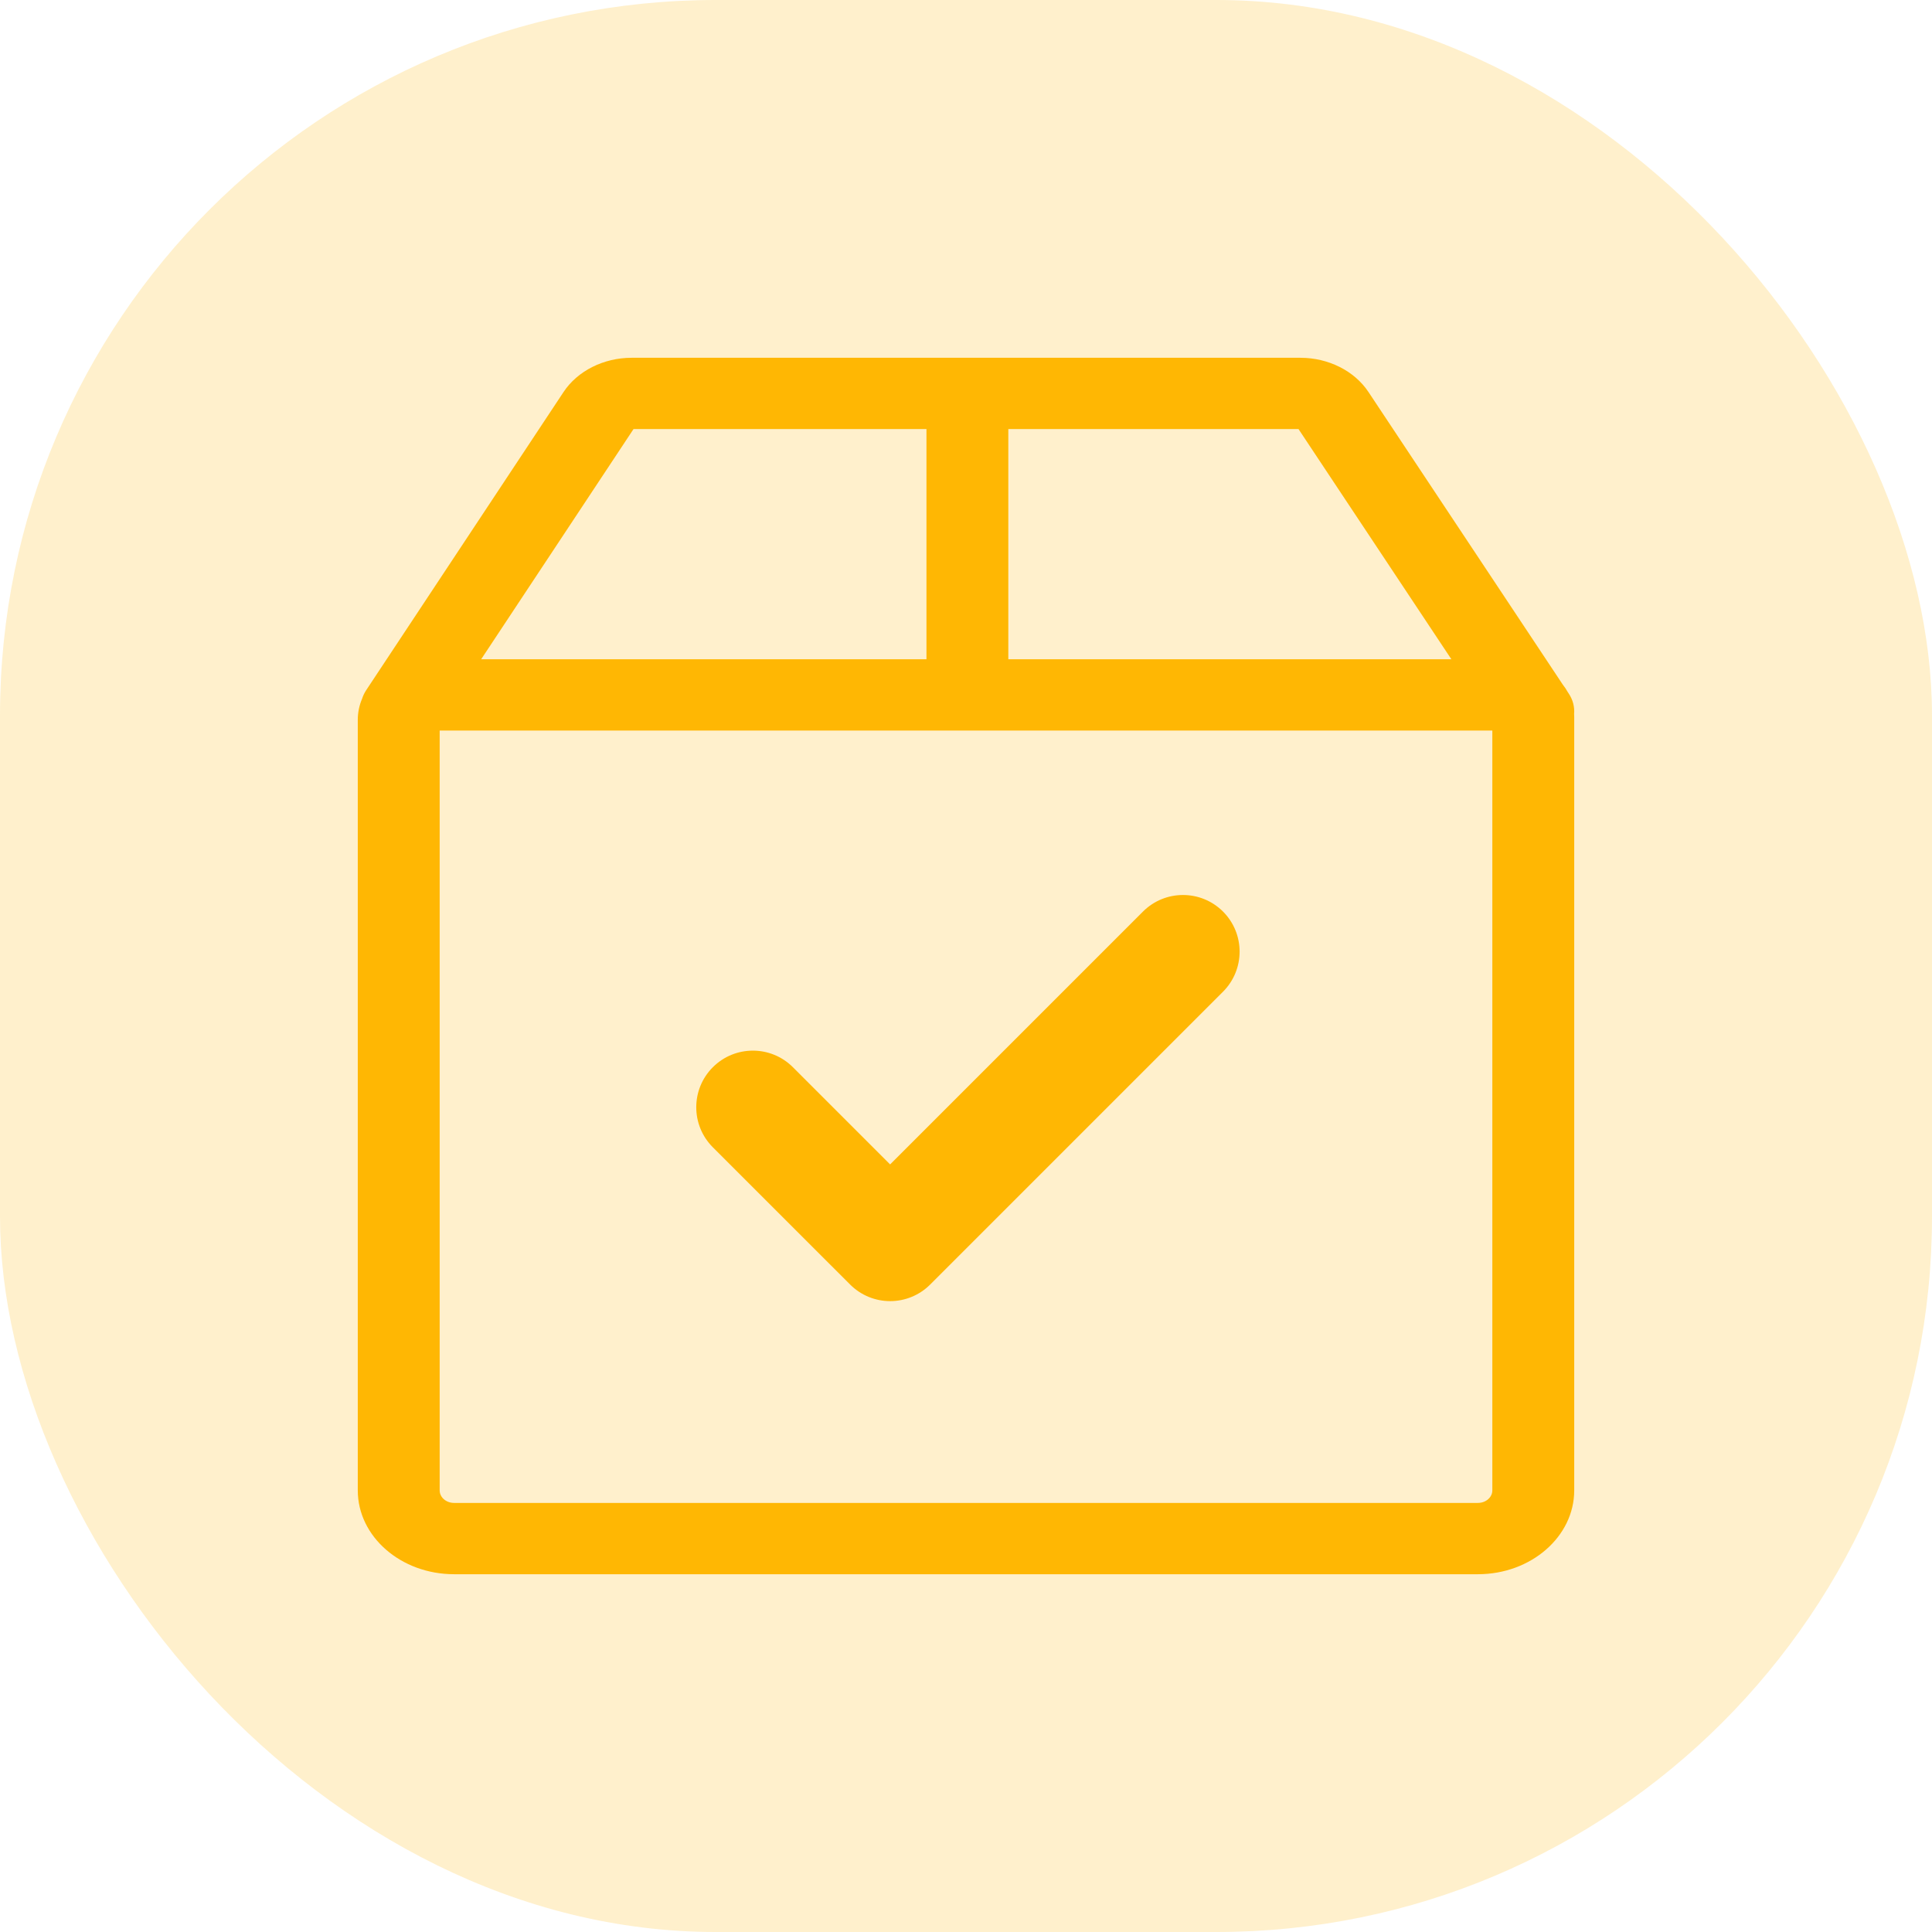 <svg width="54" height="54" viewBox="0 0 54 54" fill="none" xmlns="http://www.w3.org/2000/svg">
<rect width="54" height="54" rx="20" fill="#FFB703" fill-opacity="0.2"/>
<path d="M43.846 19.384L43.817 19.34C43.777 19.268 43.731 19.198 43.679 19.133L38.248 10.955C37.857 10.366 37.128 10 36.347 10H17.654C16.871 10 16.142 10.367 15.751 10.957L10.231 19.297C10.182 19.372 10.146 19.451 10.12 19.531C10.043 19.713 10 19.911 10 20.117V41.657C10 42.949 11.207 44 12.691 44H41.309C42.793 44 44 42.949 44 41.657V20.038C44 20.009 43.999 19.98 43.997 19.952C44.013 19.76 43.965 19.562 43.846 19.384ZM28.183 11.993H36.294L40.566 18.426H28.183V11.993ZM17.707 11.993H25.895V18.426H13.449L17.707 11.993ZM41.711 41.657C41.711 41.85 41.531 42.007 41.309 42.007H12.691C12.469 42.007 12.289 41.85 12.289 41.657V20.419H41.711V41.657Z" fill="#FFB703"/>
<path d="M34.184 25.479C33.566 24.861 32.564 24.861 31.946 25.479L24.879 32.546L22.162 29.829C21.544 29.211 20.542 29.211 19.924 29.829C19.306 30.447 19.306 31.449 19.924 32.067L23.761 35.903C24.07 36.212 24.475 36.367 24.88 36.367C25.284 36.367 25.69 36.212 25.999 35.903L34.184 27.718C34.802 27.099 34.802 26.097 34.184 25.479Z" fill="#FFB703"/>
</svg>

